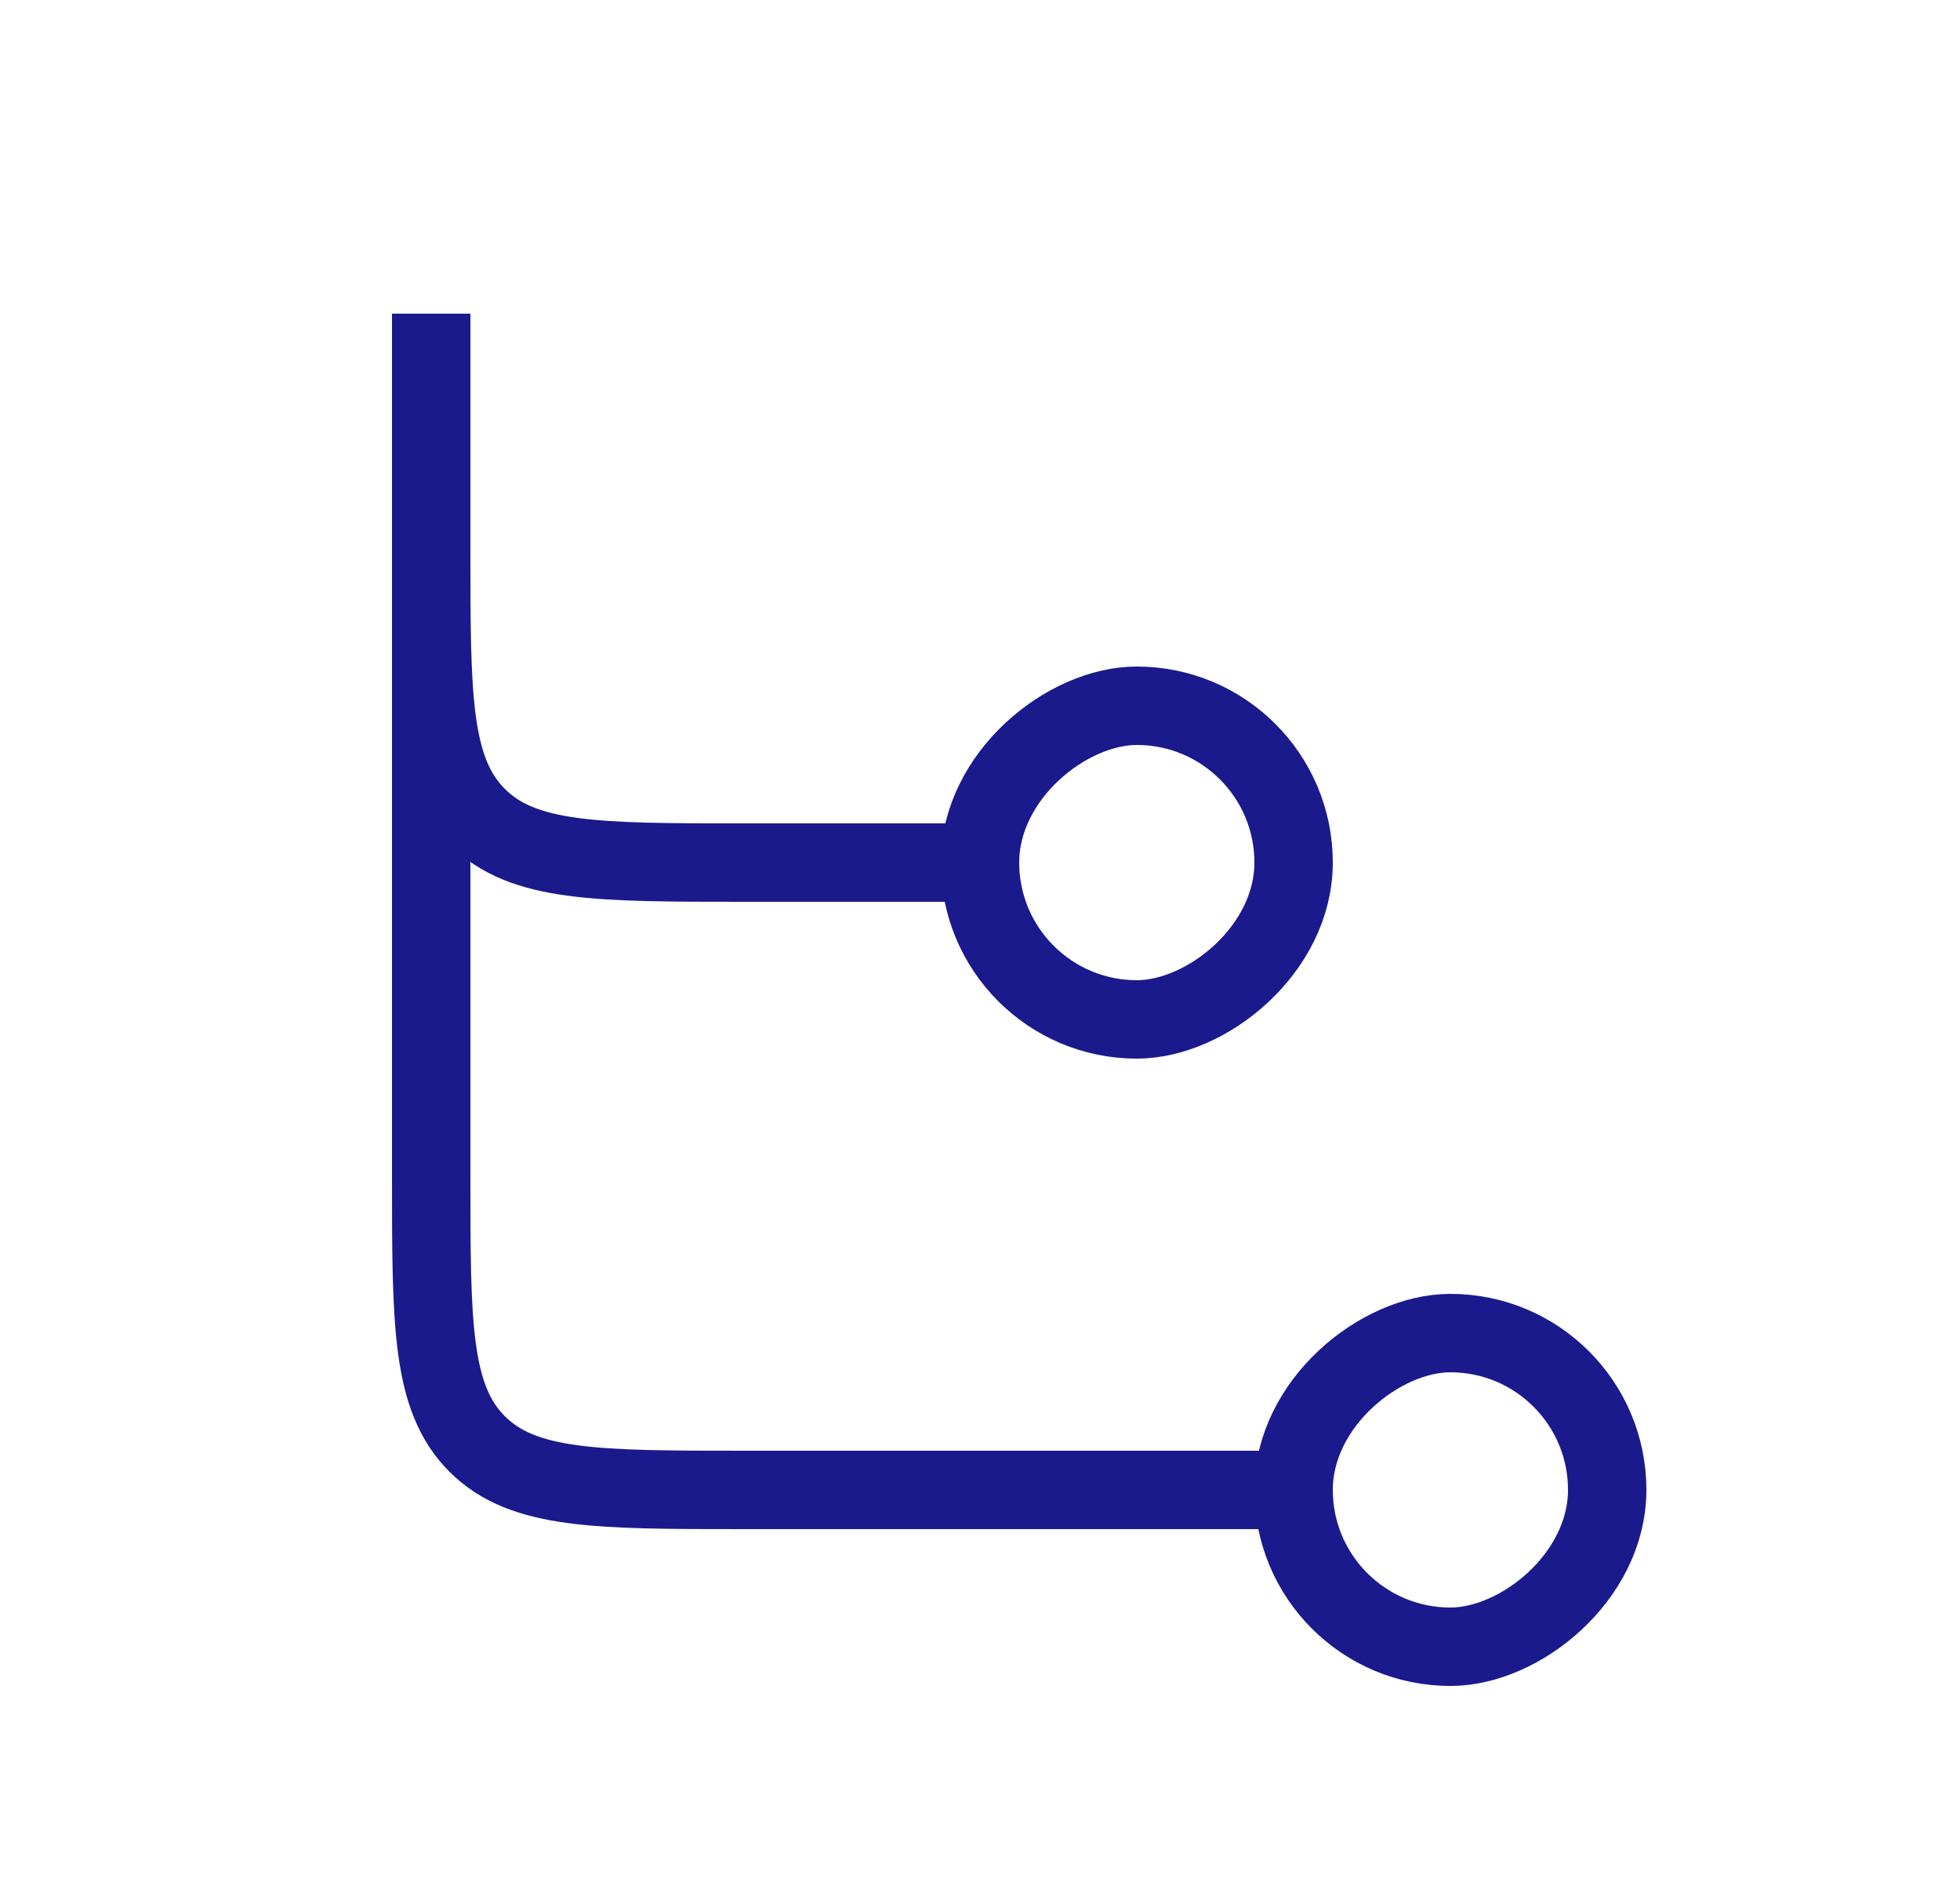<svg width="25" height="24" viewBox="0 0 25 24" fill="none" xmlns="http://www.w3.org/2000/svg">
<rect x="16.5" y="9" width="4" height="4" rx="2" transform="rotate(90 16.5 9)" stroke="#1A1A8D"/>
<rect x="20.5" y="17" width="4" height="4" rx="2" transform="rotate(90 20.5 17)" stroke="#1A1A8D"/>
<path d="M5.5 4V15C5.5 16.886 5.5 17.828 6.086 18.414C6.672 19 7.614 19 9.5 19H16.5" stroke="#1A1A8D"/>
<path d="M5.5 7V7C5.5 8.886 5.5 9.828 6.086 10.414C6.672 11 7.614 11 9.5 11H12.5" stroke="#1A1A8D"/>
</svg>
